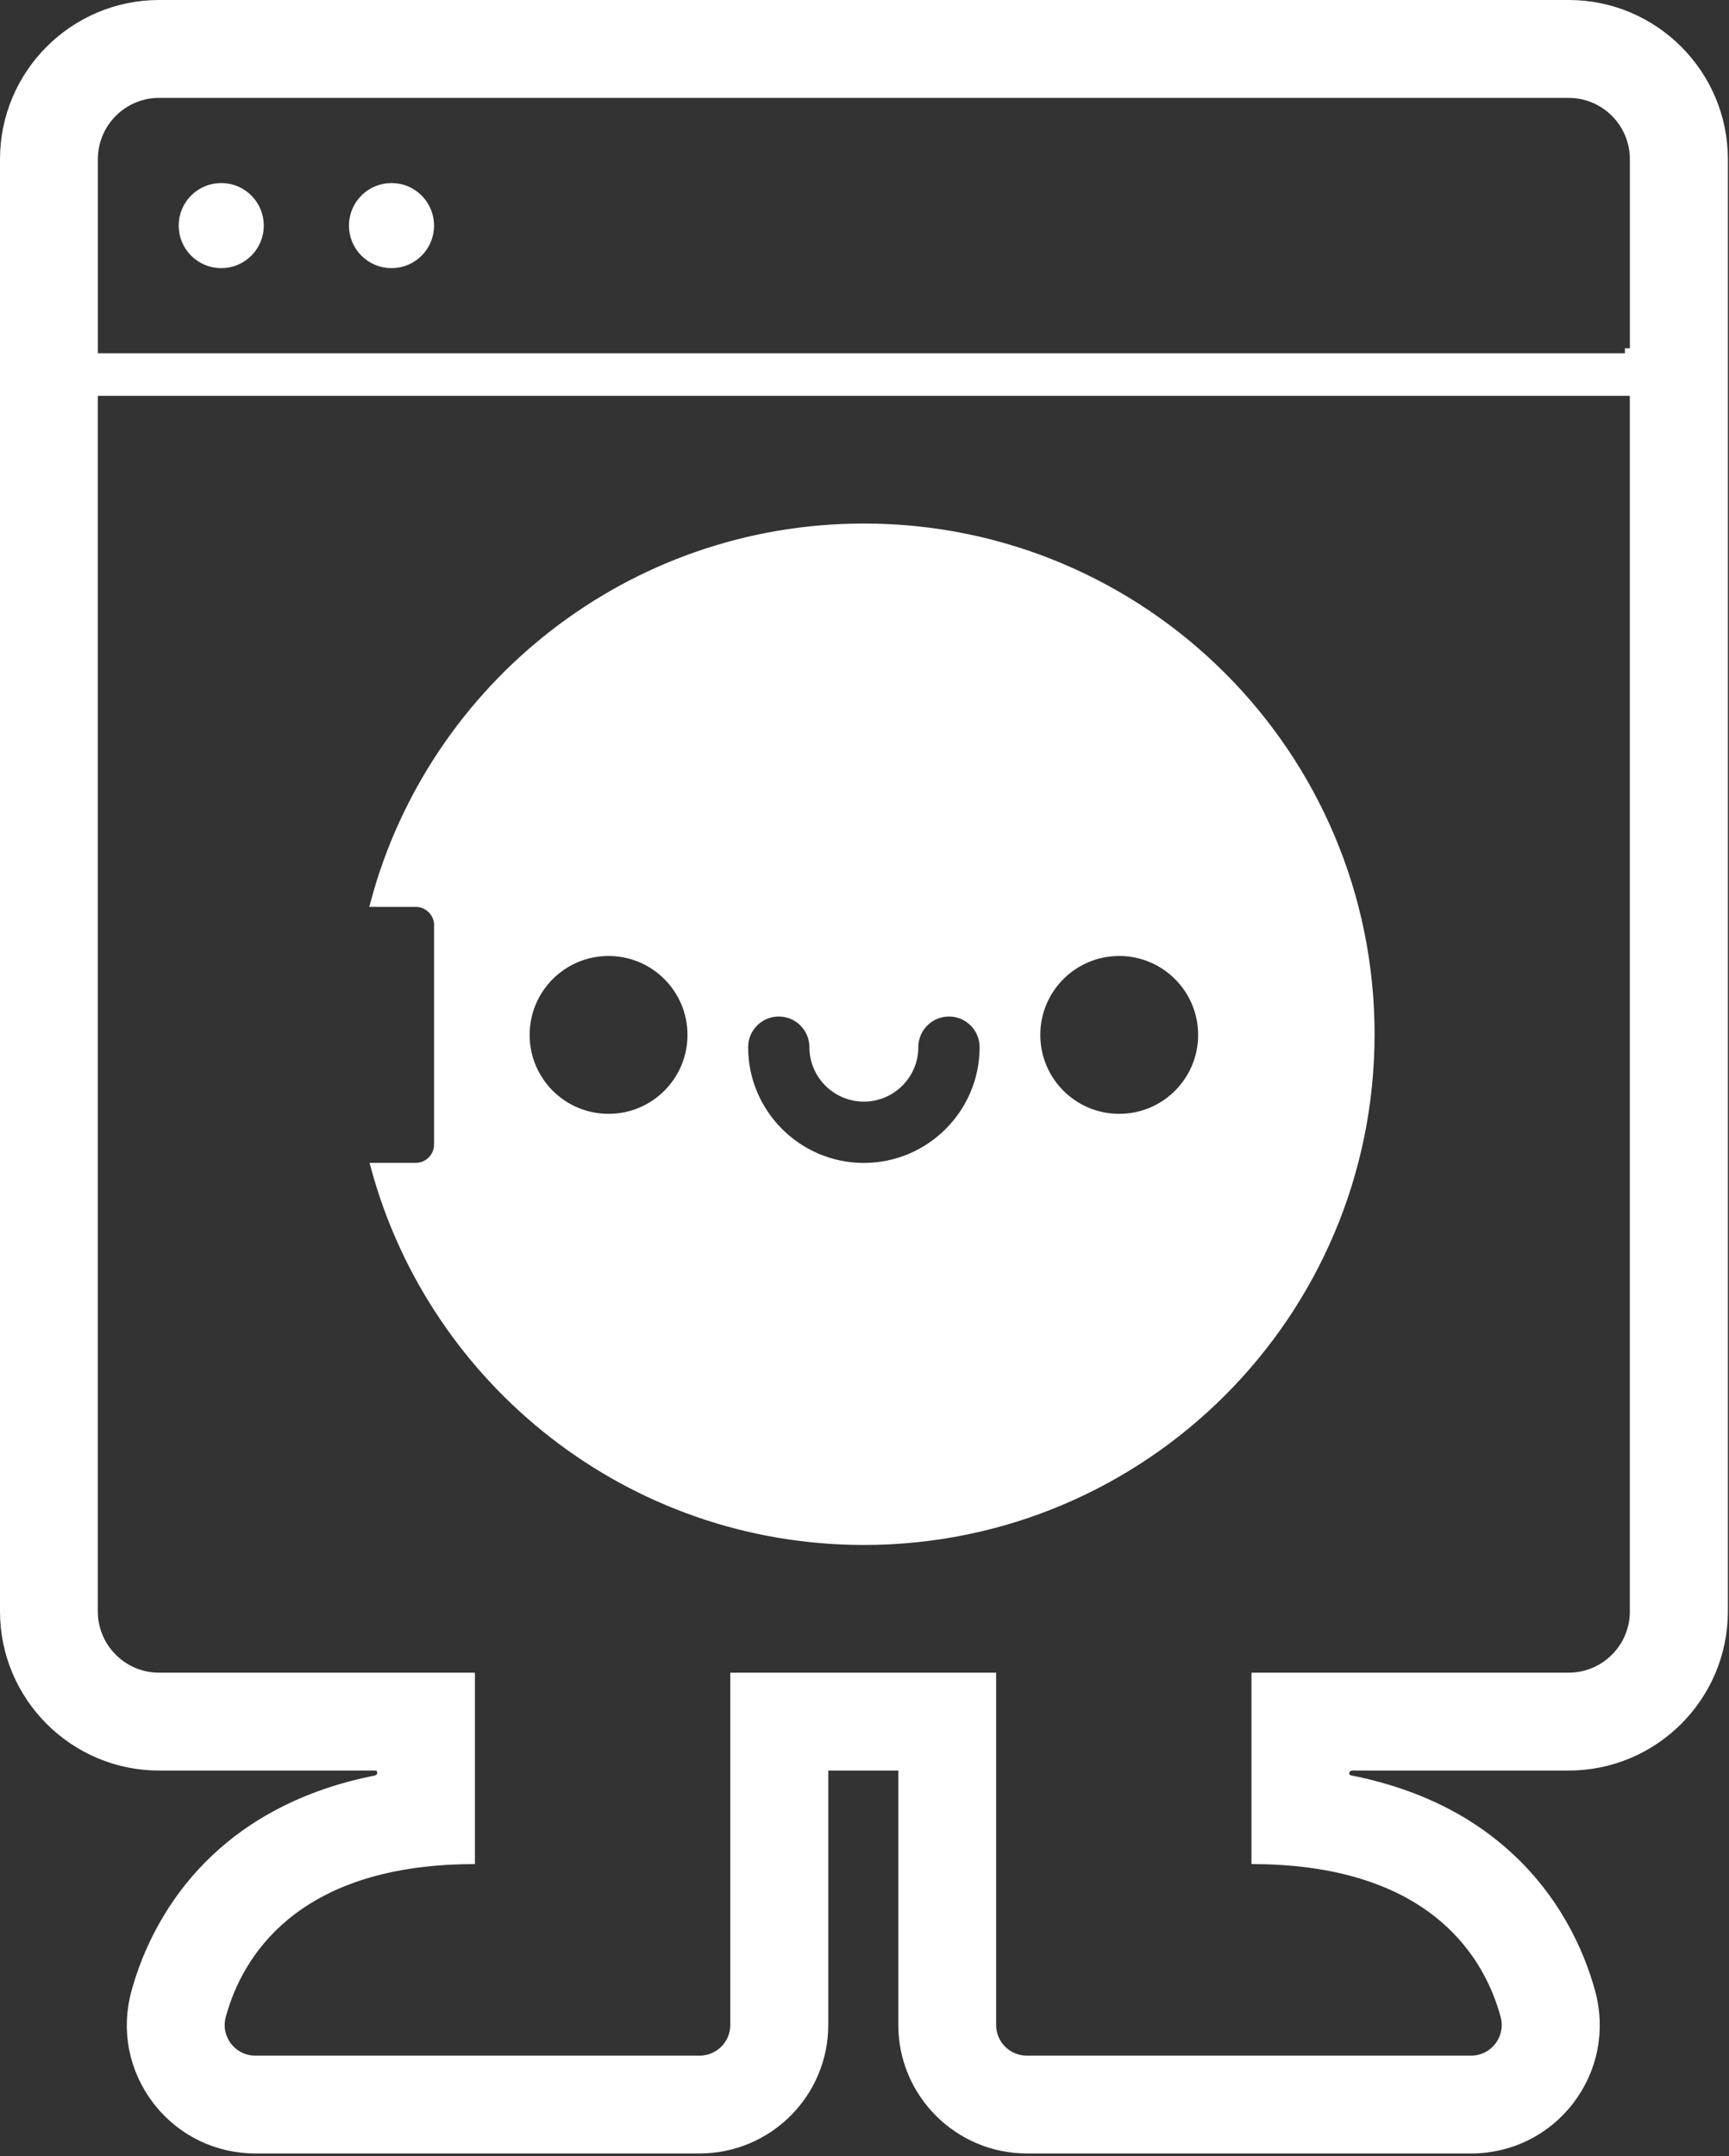 <svg width="498" height="621" viewBox="0 0 498 621" fill="none" xmlns="http://www.w3.org/2000/svg">
<rect x="0" y="0" width="498" height="621" fill="#333333" stroke="none"/>
<path d="M248.832 152.192C329.27 152.192 394.493 217.415 394.493 297.853C394.493 378.291 329.284 443.514 248.832 443.514C181.695 443.514 125.174 398.094 108.297 336.317H119.725C123.444 336.317 126.441 333.301 126.441 329.601V269.883L126.456 269.898V266.47C126.456 262.751 123.439 259.754 119.74 259.754H108.205C124.953 197.787 181.563 152.192 248.832 152.192ZM273.329 291.327C267.671 291.327 263.082 295.916 263.082 301.574C263.081 309.441 256.684 315.837 248.817 315.837C240.949 315.837 234.552 309.441 234.552 301.574C234.552 295.917 229.963 291.327 224.306 291.327C218.649 291.327 214.059 295.916 214.059 301.574C214.059 320.741 229.649 336.331 248.817 336.332C267.984 336.332 283.575 320.741 283.575 301.574C283.575 295.917 278.986 291.327 273.329 291.327ZM175.284 273.892C161.938 273.892 151.133 284.697 151.132 298.042C151.132 311.389 161.938 322.194 175.284 322.194C188.63 322.194 199.435 311.389 199.435 298.042C199.435 284.696 188.615 273.892 175.284 273.892ZM322.365 273.892C309.019 273.892 298.215 284.697 298.214 298.042C298.214 311.389 309.019 322.194 322.365 322.194C335.711 322.194 346.516 311.389 346.516 298.042C346.516 284.696 335.696 273.892 322.365 273.892Z" fill="white" stroke="white" stroke-width="2.84"/>
<path d="M45.842 1.42H451.836C476.335 1.42 496.258 21.37 496.258 45.856V464.062C496.258 488.562 476.322 508.484 451.836 508.484H390.996C390.795 508.484 390.64 508.472 390.339 508.463C390.083 508.455 389.754 508.452 389.413 508.496L389.388 508.499L389.361 508.503C389.221 508.526 389.273 508.515 389.079 508.545C388.967 508.562 388.773 508.595 388.564 508.673C388.335 508.758 388.089 508.896 387.867 509.117C387.706 509.278 387.587 509.453 387.496 509.626L387.424 509.776C387.224 510.223 387.086 510.839 387.351 511.473C387.607 512.087 388.107 512.389 388.424 512.531C388.745 512.675 389.075 512.743 389.287 512.782L389.779 512.868L389.792 512.871C391.549 513.231 393.294 513.635 395.028 514.068V514.067C397.892 514.799 400.716 515.63 403.494 516.586L404.683 517.003L404.686 517.004C410.367 519.032 415.855 521.575 421.021 524.66V524.661C429.346 529.651 436.766 536.079 442.825 543.656L443.407 544.393V544.394C448.223 550.556 452.125 557.425 455.039 564.701V564.702C456.231 567.704 457.264 570.777 458.11 573.889V573.888C461.015 584.681 458.799 595.94 452.021 604.809C445.229 613.677 434.923 618.755 423.735 618.755H295.768C276.139 618.755 260.158 602.8 260.158 583.175V508.484H237.141V583.175C237.141 602.8 221.16 618.755 201.531 618.755H73.562C62.739 618.755 52.729 613.99 45.938 605.629L45.291 604.809C38.498 595.923 36.27 584.664 39.202 573.889L39.201 573.888C40.412 569.449 41.989 565.111 43.897 560.932L44.282 560.099C46.878 554.57 50.079 549.32 53.824 544.491L54.581 543.53C59.203 537.753 64.633 532.641 70.647 528.35L71.856 527.503C79.555 522.222 88.114 518.266 97.057 515.524L97.924 515.263L97.927 515.262C99.434 514.809 100.962 514.396 102.498 514.011L104.036 513.634C105.114 513.386 106.172 513.143 107.227 512.93L107.234 512.928L107.242 512.927C107.41 512.891 107.431 512.897 107.772 512.832C108.008 512.787 108.342 512.713 108.67 512.576C108.986 512.444 109.451 512.189 109.769 511.688C110.119 511.136 110.147 510.515 109.992 509.957H109.993C109.929 509.721 109.814 509.404 109.57 509.118C109.292 508.792 108.946 508.62 108.624 508.546C108.367 508.486 108.122 508.492 108.053 508.492L107.879 508.49L107.872 508.489L107.591 508.471C106.917 508.439 106.153 508.484 105.719 508.484H45.842C21.342 508.484 1.42 488.563 1.42 464.062V45.856C1.42 21.356 21.357 1.42 45.842 1.42ZM26.753 464.062C26.753 474.593 35.297 483.136 45.827 483.136H135.375V535.424C109.761 535.672 92.987 542.642 82.027 551.72C71.228 560.665 66.208 571.548 63.874 579.717L63.657 580.498L63.656 580.499C61.895 587.017 66.79 593.422 73.548 593.422H201.517C207.174 593.422 211.763 588.832 211.763 583.175V483.136H285.491V583.175C285.491 588.832 290.081 593.422 295.738 593.422H423.706C430.342 593.422 435.205 587.218 433.676 580.805L433.598 580.499C431.371 572.244 426.385 560.946 415.238 551.714C404.279 542.637 387.5 535.672 361.879 535.424V483.136H451.792C462.322 483.136 470.866 474.593 470.866 464.062V462.643H470.852V112.571H26.753V464.062ZM45.842 26.768C35.312 26.768 26.768 35.312 26.768 45.842V103.155H469.446V101.735H470.866V45.842C470.866 35.312 462.322 26.768 451.792 26.768H45.842Z" fill="white" stroke="white" stroke-width="2.84"/>
<path d="M63.724 54.134C69.709 54.135 74.559 58.985 74.559 64.97C74.558 70.956 69.709 75.805 63.724 75.805C57.738 75.805 52.888 70.956 52.888 64.97C52.888 58.985 57.738 54.134 63.724 54.134Z" fill="white" stroke="white" stroke-width="2.84"/>
<path d="M112.767 54.134C118.752 54.135 123.602 58.985 123.602 64.97C123.602 70.956 118.752 75.805 112.767 75.805C106.782 75.805 101.931 70.956 101.931 64.97C101.931 58.985 106.782 54.134 112.767 54.134Z" fill="white" stroke="white" stroke-width="2.84"/>
</svg>
